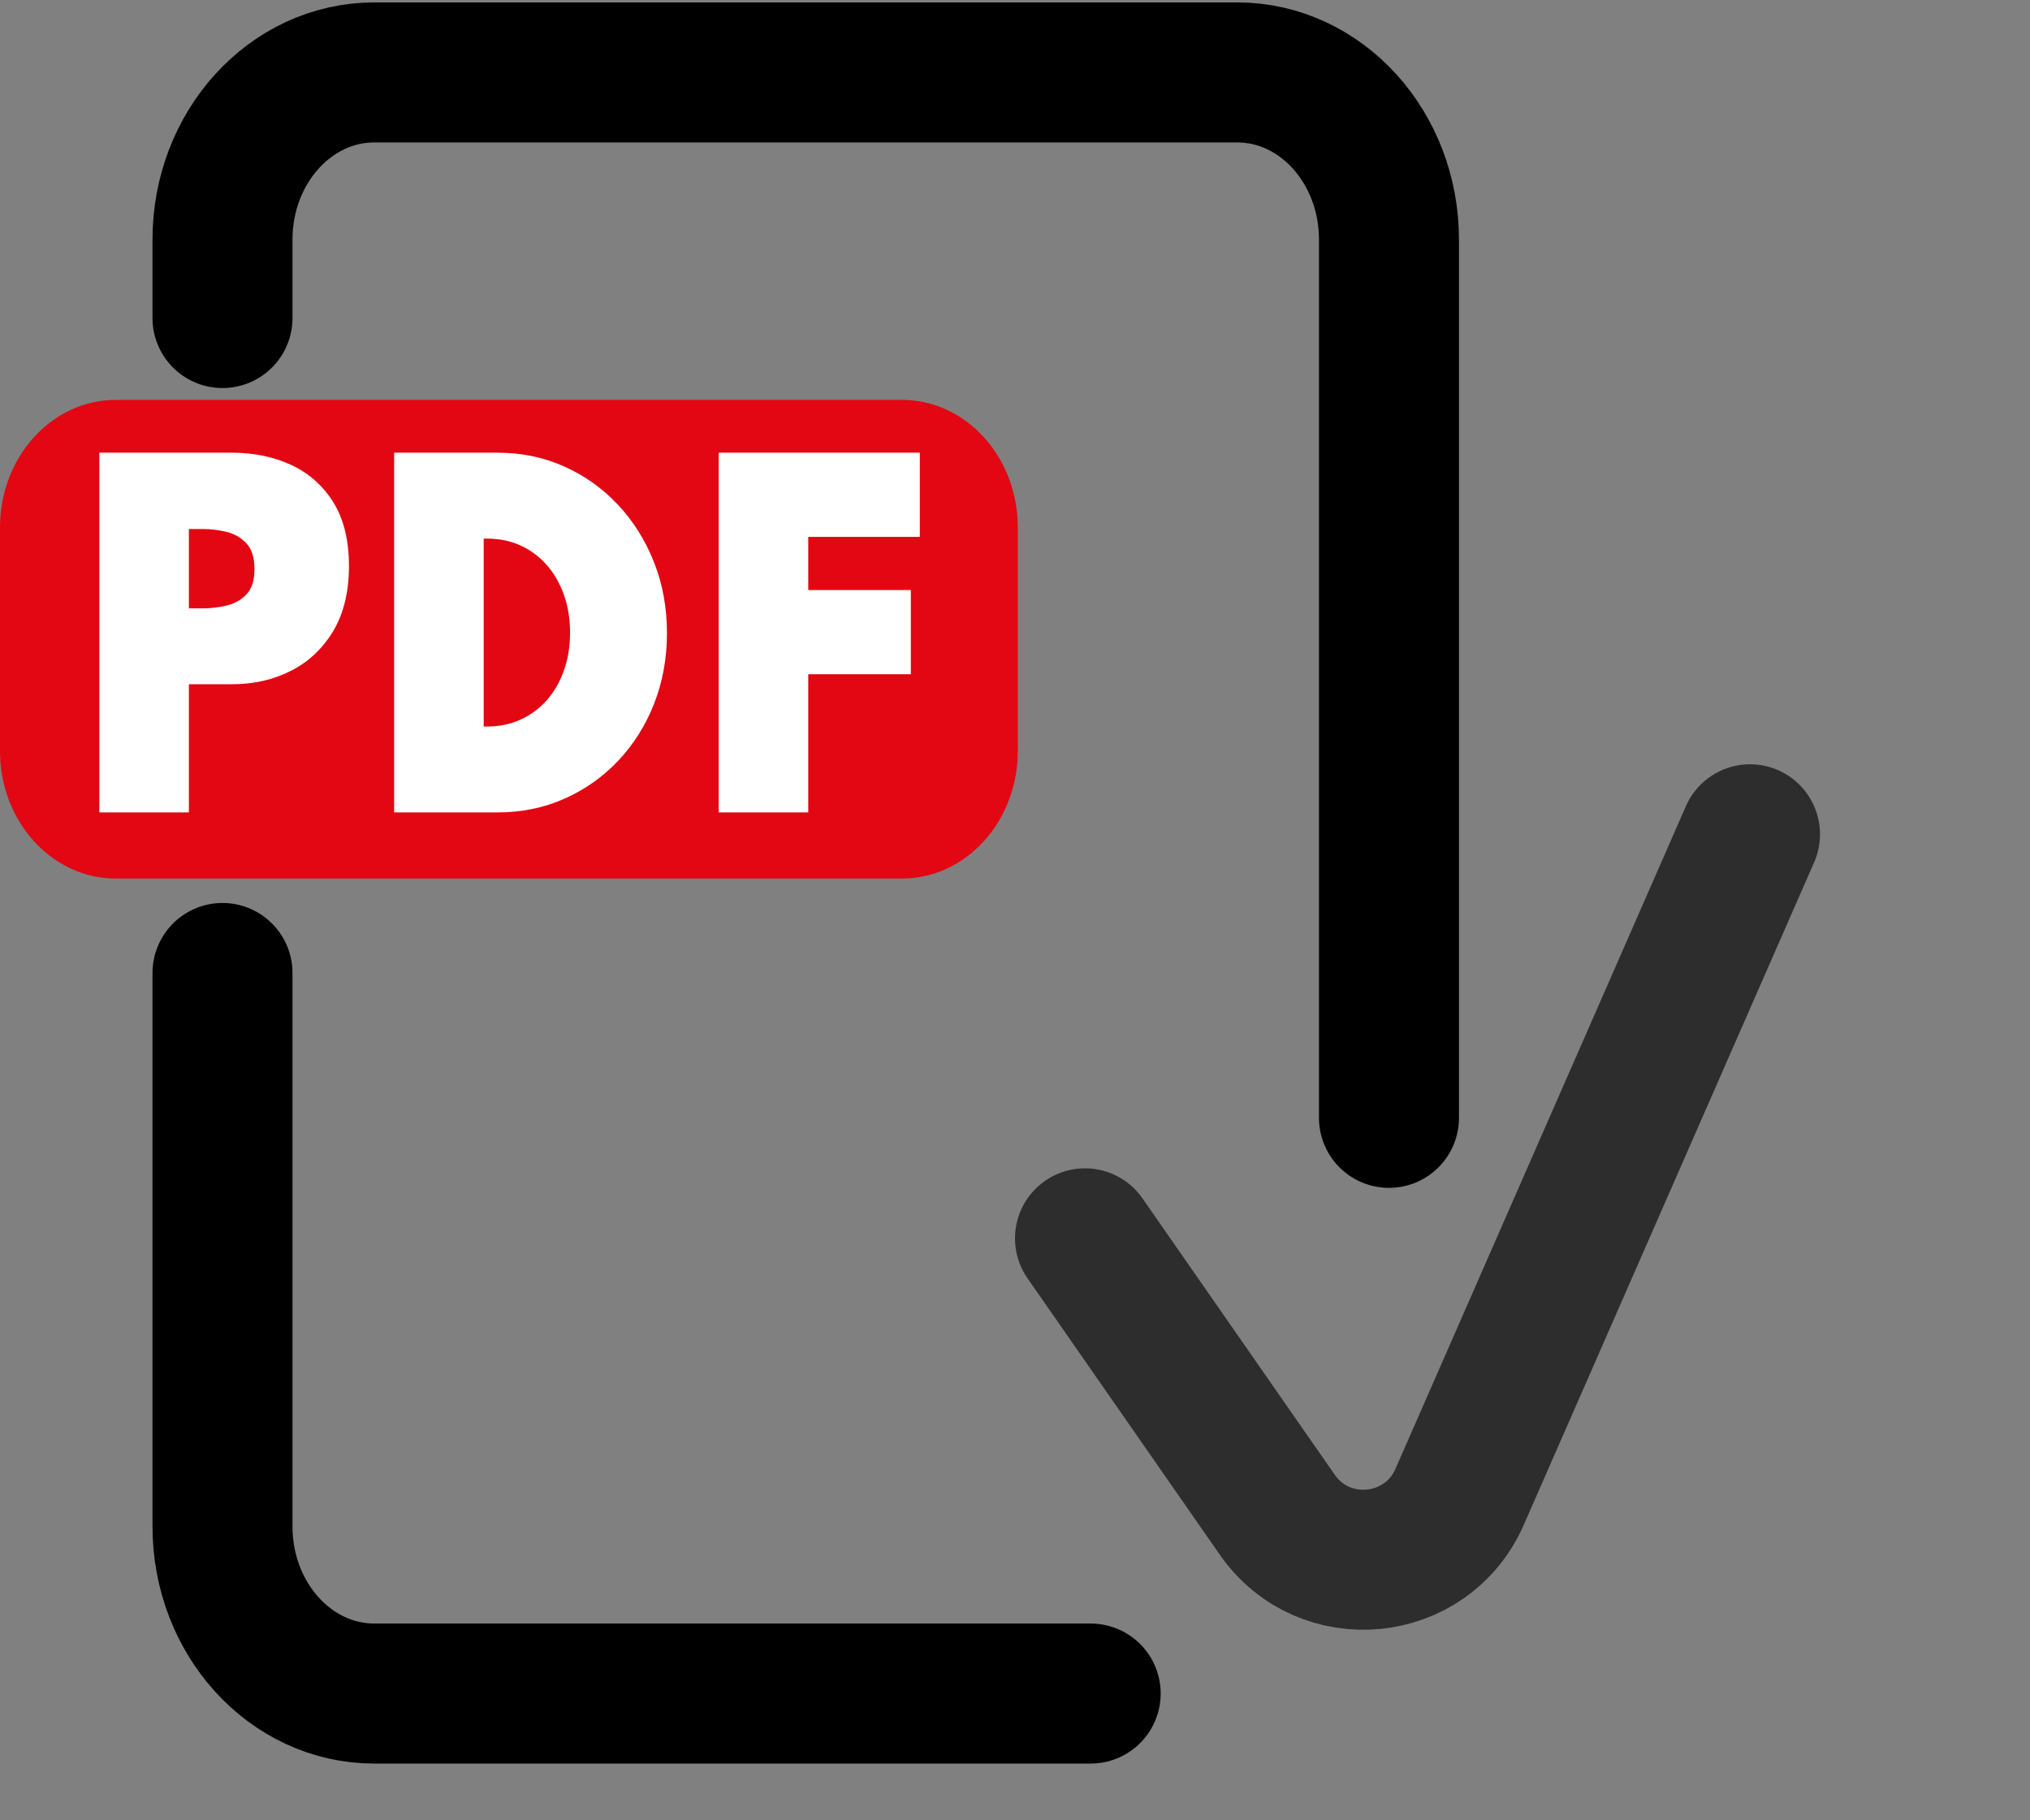 <svg width="58" height="52" viewBox="0 0 58 52" fill="none" xmlns="http://www.w3.org/2000/svg">
<rect x="0" y="0" width="58" height="52" fill="#808080" stroke="none"/>
<path d="M6.357 9.085V6.844C6.357 4.207 8.299 2.069 10.693 2.069H35.349C37.744 2.069 39.685 4.207 39.685 6.844V31.933" stroke="black" stroke-width="4" stroke-miterlimit="10" stroke-linecap="round"/>
<path d="M31.162 48.379H10.693C8.299 48.379 6.357 46.242 6.357 43.604V27.795" stroke="black" stroke-width="4" stroke-miterlimit="10" stroke-linecap="round"/>
<path d="M31 35.375L36.493 43.27C37.832 45.194 40.762 44.908 41.703 42.761L50 23.833" stroke="#2D2D2D" stroke-width="4" stroke-miterlimit="10" stroke-linecap="round"/>
<path d="M25.772 11.424H3.308C1.481 11.424 0 13.055 0 15.067V21.454C0 23.466 1.481 25.097 3.308 25.097H25.772C27.599 25.097 29.08 23.466 29.08 21.454V15.067C29.08 13.055 27.599 11.424 25.772 11.424Z" fill="#E30613"/>
<path d="M2.838 23.208V12.932H6.631C7.251 12.932 7.813 13.048 8.318 13.281C8.822 13.513 9.223 13.868 9.522 14.346C9.82 14.823 9.97 15.432 9.97 16.171C9.97 16.906 9.82 17.523 9.522 18.024C9.223 18.524 8.822 18.903 8.318 19.16C7.813 19.418 7.251 19.546 6.631 19.546H5.397V23.208H2.838ZM5.397 17.379H5.793C6.022 17.379 6.25 17.352 6.477 17.298C6.703 17.244 6.892 17.137 7.044 16.977C7.195 16.817 7.271 16.578 7.271 16.258C7.271 15.934 7.195 15.69 7.044 15.526C6.892 15.362 6.703 15.252 6.477 15.196C6.25 15.14 6.022 15.112 5.793 15.112H5.397V17.379Z" fill="white"/>
<path d="M11.261 23.208V12.932H14.216C14.898 12.932 15.532 13.063 16.118 13.324C16.703 13.586 17.216 13.951 17.657 14.421C18.097 14.89 18.44 15.437 18.686 16.062C18.933 16.686 19.056 17.36 19.056 18.083C19.056 18.805 18.933 19.478 18.689 20.101C18.445 20.723 18.103 21.267 17.663 21.732C17.222 22.197 16.708 22.56 16.121 22.819C15.533 23.079 14.898 23.208 14.216 23.208H11.261L11.261 23.208ZM13.82 20.755H13.913C14.262 20.755 14.581 20.689 14.87 20.558C15.159 20.428 15.409 20.243 15.621 20.004C15.832 19.765 15.996 19.482 16.112 19.154C16.229 18.826 16.287 18.465 16.287 18.07C16.287 17.68 16.229 17.321 16.112 16.993C15.996 16.665 15.832 16.38 15.621 16.139C15.409 15.899 15.159 15.713 14.87 15.582C14.581 15.451 14.262 15.386 13.913 15.386H13.82V20.755Z" fill="white"/>
<path d="M20.533 23.208V12.932H26.281V15.336H22.569L23.093 14.776V17.416L22.569 16.856H26.024V19.26H22.569L23.093 18.699V23.208H20.533Z" fill="white"/>
</svg>
